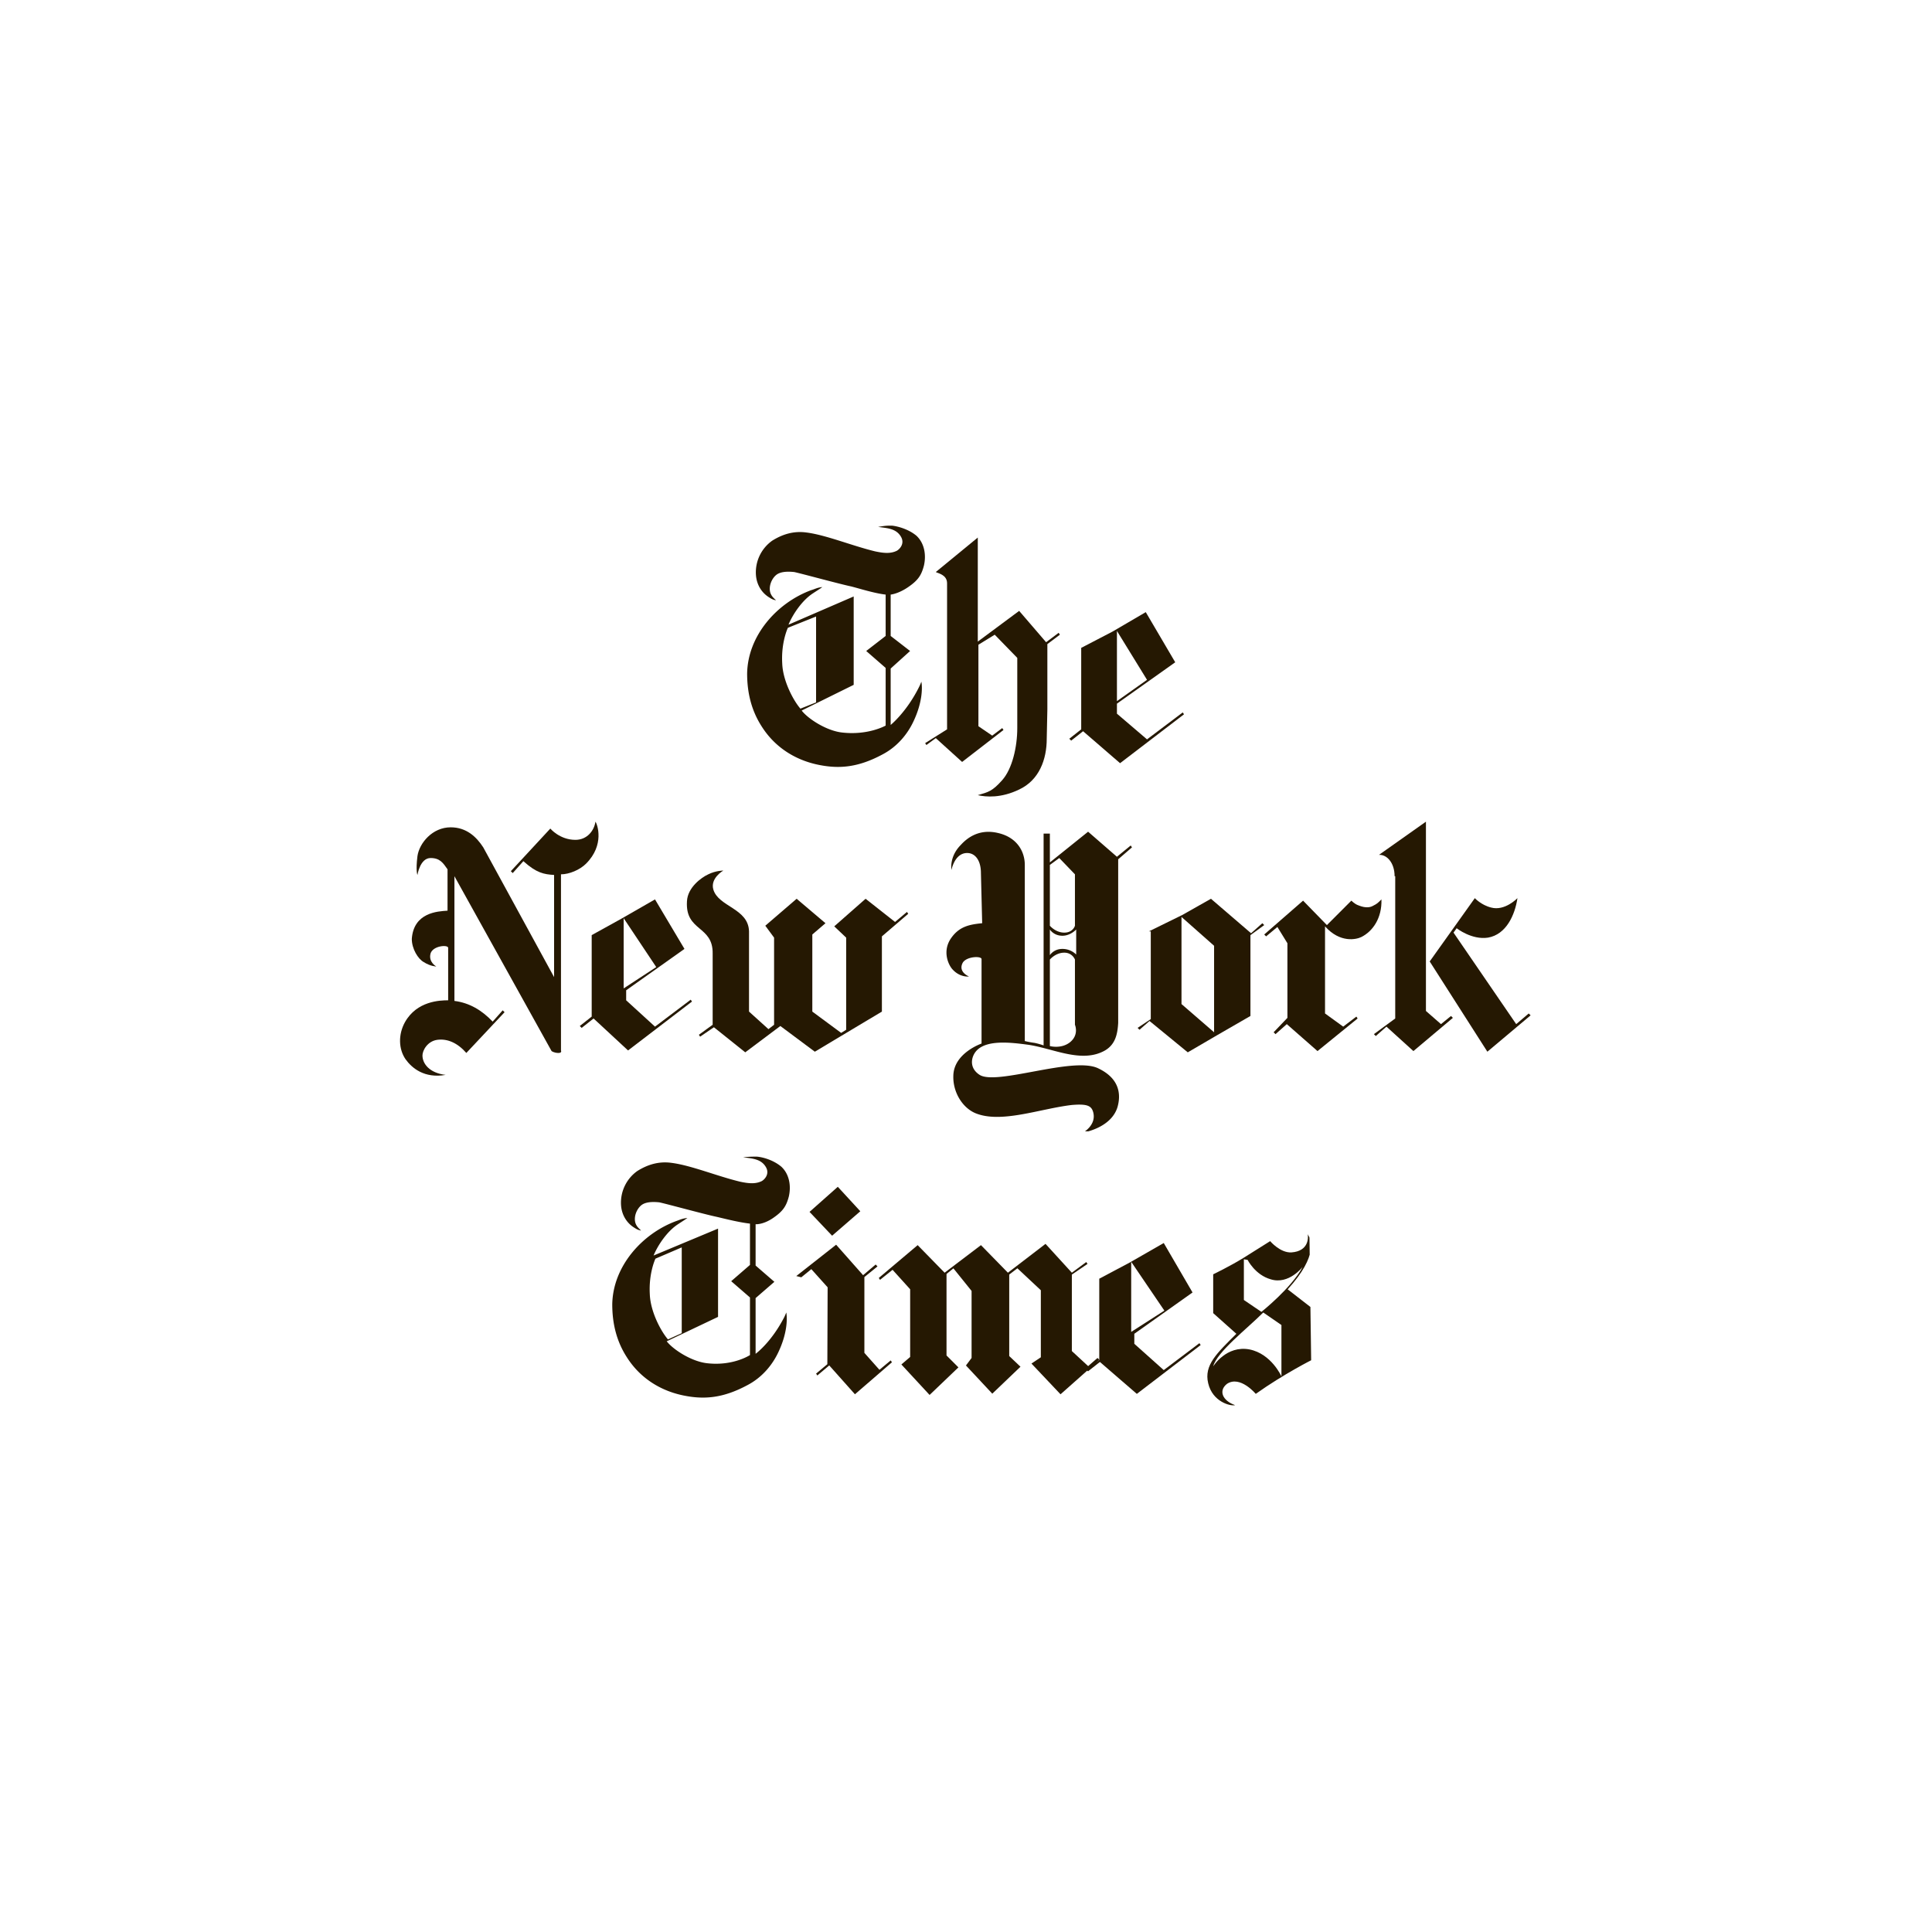 <svg xmlns="http://www.w3.org/2000/svg" xmlns:xlink="http://www.w3.org/1999/xlink" viewBox="0 0 120 60" height="1em" width="1em">
  <style>
    <![CDATA[.B{fill:#251802}]]>
  </style>
  <g transform="matrix(1.135 0 0 1.135 -8.123 -4.468)">
    <g transform="matrix(.343 0 0 .343 47.357 2.497)">
      <defs>
        <path id="A" d="M1.3 11h374l.7 50.8H2z"/>
      </defs>
      <clipPath id="B">
        <use xlink:href="#A"/>
      </clipPath>
      <path clip-path="url(#B)" d="M13 39.2V25.5l-4.5 1.8s-1.1 2.3-.9 5.7c.1 2.7 1.7 5.8 2.9 7.2zM25.1 11c1 .1 2.7.6 3.9 1.6 1.3 1.2 1.6 3.1 1.2 4.8-.4 1.5-.9 2.3-2.5 3.4S24.9 22 24.9 22v6.6L28 31l-3.1 2.8v9s2.6-2.1 4.6-6.2c0 0 .1-.2.3-.7.2 1.1.1 3.4-1.2 6.2-1 2.2-2.7 4.2-5 5.4-3.9 2.1-6.9 2.3-10 1.7-3.7-.7-7.1-2.7-9.3-6.2C2.7 40.5 2 37.7 2 34.6c.1-6.1 4.8-11.3 10.2-13.3.7-.2.9-.4 1.8-.5-.4.3-.9.6-1.5 1-1.7 1.1-3.2 3.3-3.9 5L19 22.3v14.1l-8.3 4.1c1 1.3 3.9 3.2 6.4 3.5 4.2.5 7-1.1 7-1.1v-9.2L21 31l3.1-2.4V22c-1.8-.2-4.3-1-5.5-1.3-1.9-.4-8.1-2.1-9.1-2.3-1-.1-2.2-.1-2.9.5s-1.2 1.8-.9 2.8c.2.6.6.9.9 1.2 0 0-.4 0-1-.4-1.2-.7-2.1-2-2.2-3.7A6.2 6.2 0 0 1 6 13.4c1.6-1 3.4-1.6 5.5-1.3 3.1.4 7.2 2.1 10.9 3 1.4.3 2.5.4 3.5-.1.5-.3 1.3-1.2.6-2.3-.8-1.3-2.3-1.3-3.6-1.5 1.2-.2 1.4-.2 2.2-.2" class="B"/>
      <defs>
        <path id="C" d="M1.3 11h374l.7 50.8H2z"/>
      </defs>
      <clipPath id="D">
        <use xlink:href="#C"/>
      </clipPath>
      <path clip-path="url(#D)" d="M65.8 35.6L61 39V27.8zm-.2-10.8l-5.3 3.1-5 2.6v13L53.4 45l.3.3 1.9-1.5 5.9 5.1 10.2-7.8-.2-.3-5.7 4.3L61 41v-1.6l9.3-6.6z" class="B"/>
      <defs>
        <path id="E" d="M1.3 11h374l.7 50.8H2z"/>
      </defs>
      <clipPath id="F">
        <use xlink:href="#E"/>
      </clipPath>
      <path clip-path="url(#F)" d="M38.8 54c1.3.3 3.7.5 6.6-.9 3.2-1.5 4.4-4.8 4.4-8.1l.1-4.7V29.9l2-1.5-.2-.3-2 1.5-4.3-5-6.6 4.9V12.9l-6.7 5.5c.3.2 1.8.4 1.8 1.8v23.3l-3.5 2.2.2.3 1.5-1.1 4.2 3.8 6.6-5.1-.2-.3-1.6 1.2-2.2-1.5V30l2.6-1.6 3.6 3.7v11.2c0 3-.8 6.5-2.4 8.3s-2.2 1.9-3.9 2.4" class="B"/>
    </g>
    <g transform="matrix(1.283 0 0 1.283 -51.688 -15.925)">
      <g transform="matrix(.267 0 0 .267 1.465 41.276)">
        <defs>
          <path id="G" d="M1.3 11h374l.7 50.8H2z"/>
        </defs>
        <clipPath id="H">
          <use xlink:href="#G"/>
        </clipPath>
        <path clip-path="url(#H)" d="M352.3 35.6L347 39V27.8zm-.1-10.8l-5.4 3.1-4.9 2.6v13l-2.1 1.5.3.3 1.9-1.5 5.9 5.1 10.2-7.8-.2-.3-5.7 4.3-4.7-4.2v-1.6l9.3-6.6z" class="B"/>
      </g>
      <path d="M91.1 54.35l1.658-1.47-.08-.08-.4.348-.695-.642v-3.262l.668-.455-.053-.08-.615.455-1.123-1.23-1.604 1.23-1.15-1.176-1.55 1.176-1.15-1.176-1.658 1.4.053.08.535-.428.75.83v2.888l-.374.32 1.203 1.3 1.23-1.176-.508-.508v-3.476l.294-.24.775.963v2.86l-.24.32 1.123 1.203 1.203-1.15-.48-.455v-3.476l.348-.267 1 .936v2.86l-.4.267zm-9.946-1.283l-.48.4.053.08.508-.428 1.096 1.23 1.578-1.364-.053-.08-.48.4-.642-.722V49.35l.56-.455-.08-.08-.535.455-1.15-1.3-1.7 1.337.214.053.428-.348.695.775zm1.406-6.524l-1.203 1.043-.963-1.016L81.6 45.5z" class="B"/>
      <g transform="matrix(.267 0 0 .267 1.465 41.276)">
        <defs>
          <path id="I" d="M1.3 11h374l.7 50.8H2z"/>
        </defs>
        <clipPath id="J">
          <use xlink:href="#I"/>
        </clipPath>
        <path clip-path="url(#J)" d="M275.2 39.2V25.5l-4.2 1.8s-1.1 2.3-.9 5.7c.1 2.7 1.7 5.8 2.9 7.2zm12-28.2c1.1.1 2.7.6 3.9 1.6 1.3 1.2 1.6 3.1 1.2 4.8-.4 1.5-.9 2.3-2.5 3.4s-2.8 1-2.8 1v6.6l3 2.6-3 2.6v8.9s2.5-1.8 4.6-5.9c0 0 .1-.2.3-.7.2 1.1.1 3.4-1.2 6.2-1 2.2-2.7 4.2-5 5.4-3.9 2.1-6.9 2.3-10 1.7-3.7-.7-7.1-2.7-9.3-6.2-1.6-2.5-2.3-5.3-2.3-8.4.1-6.1 4.8-11.3 10.2-13.3.6-.2.9-.4 1.8-.5-.4.3-.9.6-1.5 1-1.7 1.1-3.2 3.3-3.9 5l10.3-4.3v14.1l-8.2 3.9c1 1.3 3.9 3.2 6.4 3.5 4.2.5 6.9-1.3 6.9-1.3v-9.2l-3-2.6 3-2.6v-6.6c-1.8-.2-4.1-.8-5.4-1.1-1.9-.4-8.1-2.1-9.1-2.3-1-.1-2.2-.1-2.9.5s-1.2 1.8-.9 2.8c.2.6.6.9.9 1.2 0 0-.4 0-1-.4-1.2-.7-2.1-2-2.2-3.7a6.2 6.2 0 0 1 2.6-5.4c1.6-1 3.4-1.6 5.5-1.3 3.1.4 7.2 2.1 10.9 3 1.4.3 2.5.4 3.5-.1.5-.3 1.3-1.2.6-2.3-.8-1.3-2.3-1.3-3.6-1.5 1.1-.1 1.4-.1 2.2-.1" class="B"/>
        <defs>
          <path id="K" d="M1.3 11h374l.7 50.8H2z"/>
        </defs>
        <clipPath id="L">
          <use xlink:href="#K"/>
        </clipPath>
        <path clip-path="url(#L)" d="M365 27.4v6.5l2.8 1.9s4.8-3.8 6.6-7.2c0 0-2.2 2.9-5.1 2-2.5-.7-3.7-3.1-3.7-3.1m-5.5 17s2.1-3.4 5.8-2.7c3.5.7 5.1 4.3 5.1 4.3v-8.2l-2.9-2c-2.6 2.6-7.4 6.3-8 8.6m3.5 6.2c-.7.2-3.6-.5-4.3-3.5-.7-2.9 1.4-4.8 4.5-7.9l-3.7-3.3v-6.2s2.7-1.3 4.8-2.6l4.3-2.7s1.6 1.9 3.4 1.8c2.8-.2 2.7-2.4 2.6-2.9.5.8 1.8 3.3-3.2 8.8l4 3.1v8.1s-4.6 2.3-9.1 5.5c0 0-2.5-3-4.6-1.6-1.4 1.1-.7 2.7 1.3 3.4" class="B"/>
      </g>
    </g>
    <g transform="matrix(.343 0 0 .343 2.527 18.217)">
      <defs>
        <path id="M" d="M375.3 11l.7 50.8H2L1.3 11z"/>
      </defs>
      <clipPath id="N">
        <use xlink:href="#M"/>
      </clipPath>
      <path clip-path="url(#N)" d="M84.6 52.8c-2.6-.3-3.7-1.8-3.7-3.1 0-.8.8-2.3 2.4-2.5s3.2.5 4.6 2.1l6.1-6.5-.3-.3-1.6 1.8c-1.7-1.8-3.7-3-6.1-3.3V21.1L101.5 49s.4.3 1.1.3c.6 0 .4-.4.4-.4V20.8c1.3 0 3-.7 4-1.7 3-3 1.8-6.3 1.5-6.7-.2 1.4-1.3 2.9-3.2 2.9-2.5 0-4-1.8-4-1.8L95 20.3l.3.3 1.7-1.9c2.1 1.9 3.3 2.1 4.9 2.2v16.3L90.6 16.5c-1.1-1.7-2.7-3.2-5.2-3.2-2.9 0-5 2.5-5.3 4.6-.3 2.4 0 3 0 3s.4-2.7 2.1-2.7c1.5 0 2 .8 2.7 1.8v6.6c-1.6.1-5.4.3-5.7 4.5 0 1.6 1 3.2 1.9 3.7 1.1.7 2 .7 2 .7s-1.3-.7-.9-2.1c.4-1.2 2.7-1.4 2.8-.9v8.4c-1.3 0-5 .1-6.9 3.5-1.1 2-1 4.3.1 5.9 1 1.4 3 3.1 6.4 2.5" class="B"/>
      <defs>
        <path id="O" d="M375.3 11l.7 50.8H2L1.3 11z"/>
      </defs>
      <clipPath id="P">
        <use xlink:href="#O"/>
      </clipPath>
      <path d="M118.2 35.6L113 39V27.8zm-.2-10.8l-5.4 3.1-4.7 2.6v13L106 45l.3.3 1.9-1.5 5.5 5.1 10.2-7.8-.2-.3-5.7 4.3-4.6-4.2v-1.6l9.3-6.6z" clip-path="url(#P)" class="B"/>
      <defs>
        <path id="Q" d="M375.3 11l.7 50.8H2L1.3 11z"/>
      </defs>
      <clipPath id="R">
        <use xlink:href="#Q"/>
      </clipPath>
      <path d="M132.4 49.2l-5-4-2.2 1.5-.2-.3 2.2-1.6V33.5c.1-4.6-4.4-3.5-4.1-8.4.1-2.2 2.3-3.8 3.4-4.3 1.2-.6 2.4-.6 2.4-.6s-2.1 1.2-1.6 3c.8 2.8 5.6 3 5.7 6.7v12.8l3.1 2.8.9-.7V30.9l-1.4-1.9 5-4.3 4.6 3.9-2.1 1.8v12.3l4.6 3.4.8-.5V30.9l-1.9-1.8 5-4.4 4.7 3.7 1.9-1.6.2.3-4.2 3.6v12l-10.7 6.4L138 45z" clip-path="url(#R)" class="B"/>
      <defs>
        <path id="S" d="M375.3 11l.7 50.8H2L1.3 11z"/>
      </defs>
      <clipPath id="T">
        <use xlink:href="#S"/>
      </clipPath>
      <path d="M202 41.5l5.2 4.5V32.2l-5.2-4.6zm11.1-11.3l1.8-1.6.3.3-2.2 1.6v12.9l-5.2 3-4.8 2.8-6.1-5-1.6 1.4-.3-.3 2.1-1.4v-14h-.3l5.3-2.6 4.6-2.6z" clip-path="url(#T)" class="B"/>
      <defs>
        <path id="U" d="M375.3 11l.7 50.8H2L1.3 11z"/>
      </defs>
      <clipPath id="V">
        <use xlink:href="#U"/>
      </clipPath>
      <path d="M225.2 28.9l3.9-3.9s.5.5 1 .7c.3.1 1.5.7 2.5.1.6-.3.7-.4 1.3-1 .1 3-1.4 5.1-3.2 6-.8.4-3.4 1-5.8-1.7V43l2.9 2.1 2.1-1.6.2.3-6.4 5.2-4.9-4.3-1.8 1.6-.3-.3 2.2-2.3V31.8l-1.6-2.6-1.8 1.5-.3-.3 6.2-5.4z" clip-path="url(#V)" class="B"/>
      <defs>
        <path id="W" d="M375.3 11l.7 50.8H2L1.3 11z"/>
      </defs>
      <clipPath id="X">
        <use xlink:href="#W"/>
      </clipPath>
      <path d="M241.6 34.7l7.2-10.1s1 1.1 2.6 1.5c2.2.6 4.2-1.5 4.2-1.5-.4 2.7-1.8 5.8-4.7 6.3-2.6.4-5-1.5-5-1.5l-.5.7 10 14.6 2-1.7.3.3-6.9 5.8z" clip-path="url(#X)" class="B"/>
      <defs>
        <path id="Y" d="M375.3 11l.7 50.8H2L1.3 11z"/>
      </defs>
      <clipPath id="Z">
        <use xlink:href="#Y"/>
      </clipPath>
      <path d="M236 21.1c0-2.2-1.3-3.5-2.5-3.4l7.5-5.3v30.2l2.4 2.1 1.6-1.3.3.3L239 49l-4.3-3.9-1.7 1.5-.3-.3 3.4-2.5V21.1z" clip-path="url(#Z)" class="B"/>
      <defs>
        <path id="a" d="M375.3 11l.7 50.8H2L1.3 11z"/>
      </defs>
      <clipPath id="b">
        <use xlink:href="#a"/>
      </clipPath>
      <path d="M185.2 29.6s-.9 1-2.2 1c-1.4 0-2-1-2-1v4.1s.6-1 2-1 2.2.9 2.2.9zm-.2-8.8l-2.5-2.6-1.5 1.1V29s.9 1.1 2.3 1.1S185 29 185 29zm-4 27.4s1.8.5 3.2-.6c1.5-1.2.8-2.8.8-2.8V34.4s-.4-1.1-1.7-1.1c-1.4 0-2.3 1.1-2.3 1.1zm-11-27.6c0-2-.9-3.2-2.2-3.2-2 0-2.5 2.7-2.5 2.7s-.4-2.1 1.5-4c1-1.1 2.9-2.6 5.9-1.9 3.1.7 4.3 3 4.3 5.1v28.1a15.4 15.4 0 0 0 1.6.3c.9.2 1.4.4 1.4.4V14.3h1v4.6l6.1-4.9 4.6 4 2.2-1.8.2.3-2.2 1.9v26.1c-.1 1.7-.4 3.4-2.1 4.4-3.7 2.1-8.2-.3-12.2-.9-3-.4-7.6-1-8.8 1.7-.4.9-.4 2.2 1 3.1 2.7 1.7 14.7-2.9 18.8-1.1 3.7 1.7 3.7 4.4 3.2 6.2-1 3.4-5.5 4.1-5.5 4.1s2.2-1.2 1.6-3.3c-.3-1-1-1.3-3.4-1.1-5.1.6-11.3 3-15.4 1.3-2.1-.9-3.6-3.4-3.5-6 .1-3.6 4.5-5.1 4.5-5.1V34.3c-.1-.5-2.4-.4-3 .6-.8 1.5 1 2.2 1 2.2s-1.4.2-2.6-1.1c-.6-.6-1.8-2.9-.2-5.1 1.3-1.8 2.9-2.1 4.9-2.3z" clip-path="url(#b)" class="B"/>
    </g>
  </g>
</svg>
